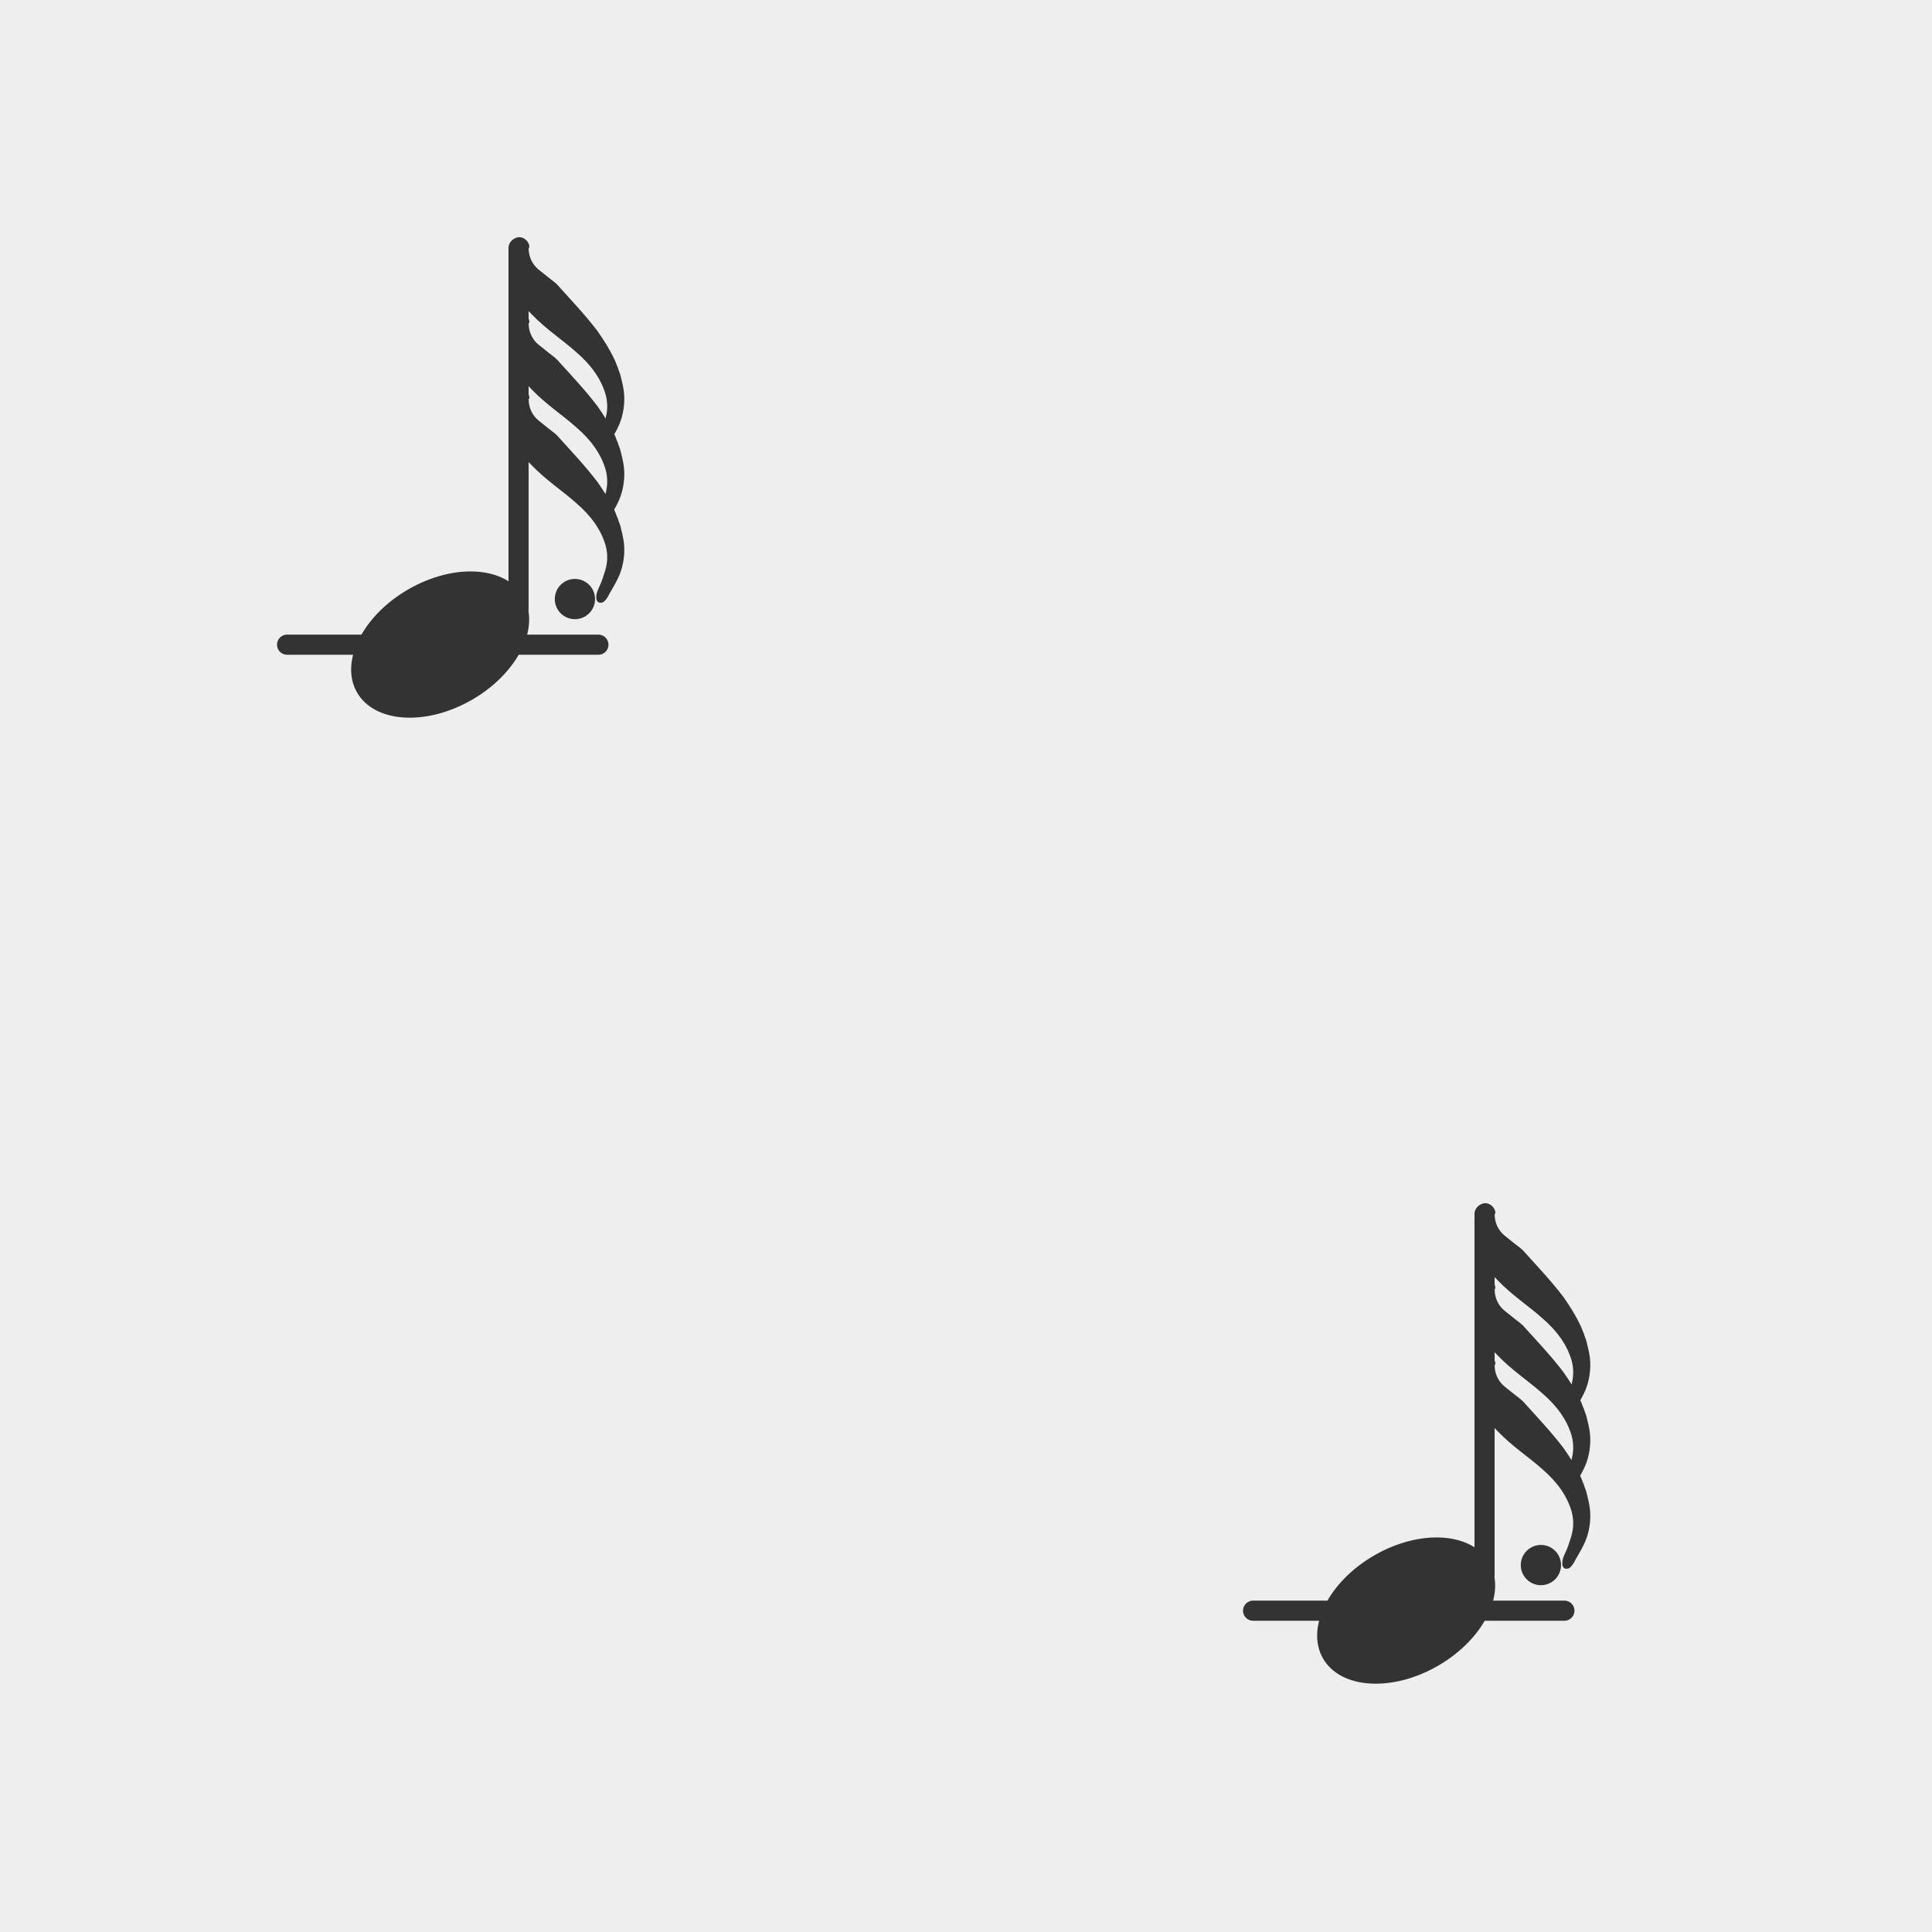<?xml version="1.0" encoding="utf-8"?>
<svg xmlns="http://www.w3.org/2000/svg" xmlns:xlink="http://www.w3.org/1999/xlink" viewBox="0 0 256 256" width="256px" height="256px">
<style type="text/css">@keyframes ld-pulse
{
  0% {
    animation-timing-function: cubic-bezier(0.041,0.391,0.509,0.69);
    transform: scale(1);
  }
  24.3% {
    animation-timing-function: cubic-bezier(0.225,0.633,0.525,1);
    transform: scale(0.846);
  }
  55% {
    animation-timing-function: cubic-bezier(0.304,0.339,0.655,0.614);
    transform: scale(0.802);
  }
  70.2% {
    animation-timing-function: cubic-bezier(0.446,0.273,0.556,0.729);
    transform: scale(0.829);
  }
  82.3% {
    animation-timing-function: cubic-bezier(0.683,0.184,1,0.736);
    transform: scale(0.869);
  }
  100% {
    transform: scale(1);
  }
}
.ld.ld-pulse {
  animation: ld-pulse 0.5s infinite;
}</style>
<rect x="0" y="0" width="256" height="256" fill="#eee"/>
<defs>
  <g id="id-0.974838079922048"><!--Generator: Adobe Illustrator 21.0.0, SVG Export Plug-In . SVG Version: 6.00 Build 0)--><g><ellipse transform="matrix(0.866 -0.5 0.5 0.866 -31.194 31.711)" style="fill:#333" cx="43.6" cy="74.1" rx="14.3" ry="9.5"/></g><g><path style="fill:#333" d="M56.8,15c0,1.2,0.5,2.4,1.5,3.2c0.5,0.4,1,0.8,1.5,1.2c0.5,0.4,1.1,0.8,1.5,1.3 c1.8,2,3.9,4.2,5.8,6.7c0.9,1.3,1.8,2.7,2.5,4.2c0.2,0.4,0.3,0.8,0.5,1.2c0.1,0.4,0.3,0.8,0.4,1.2c0.2,0.8,0.4,1.6,0.5,2.4 c0.2,1.7-0.1,3.5-0.7,4.9c-0.3,0.7-0.7,1.4-1.1,2.1c-0.4,0.6-0.6,1.3-1.2,1.8l0,0c-0.3,0.2-0.7,0.2-0.9,0c-0.1-0.1-0.2-0.3-0.2-0.4 c-0.1-0.9,0.3-1.5,0.6-2.2c0.3-0.7,0.5-1.4,0.7-2c0.4-1.3,0.4-2.5,0.1-3.7c-0.7-2.5-2.3-4.6-4.4-6.4c-2-1.8-4.5-3.4-6.7-5.7 c-0.6-0.6-1.1-1.2-1.4-2c-0.4-0.8-0.7-1.6-1-2.4c-0.2-0.9-0.4-1.7-0.5-2.6c-0.2-0.8-0.2-1.7-0.4-2.6c-0.2-0.8,0.4-1.6,1.2-1.8 c0.8-0.2,1.6,0.4,1.8,1.2c0,0.1,0,0.2,0,0.3L56.8,15z"/></g><line style="fill:none;stroke:#333;stroke-width:3;stroke-linecap:round;stroke-linejoin:round;stroke-miterlimit:10" x1="55.3" y1="68.7" x2="55.3" y2="15"/><g><path style="fill:#333" d="M56.8,26.2c0,1.2,0.5,2.4,1.5,3.2c0.5,0.4,1,0.8,1.5,1.2c0.5,0.4,1.1,0.8,1.5,1.3 c1.8,2,3.9,4.2,5.8,6.7c0.9,1.3,1.8,2.7,2.5,4.2c0.2,0.4,0.3,0.8,0.5,1.2c0.1,0.4,0.3,0.8,0.4,1.2c0.2,0.8,0.4,1.6,0.5,2.4 c0.2,1.7-0.1,3.5-0.7,4.9c-0.3,0.7-0.7,1.4-1.1,2.1c-0.4,0.6-0.6,1.3-1.2,1.8l0,0c-0.3,0.2-0.7,0.2-0.9,0c-0.1-0.1-0.2-0.3-0.2-0.4 c-0.1-0.9,0.3-1.5,0.6-2.2c0.3-0.7,0.5-1.4,0.7-2c0.4-1.3,0.4-2.5,0.1-3.7c-0.7-2.5-2.3-4.6-4.4-6.4c-2-1.8-4.5-3.4-6.7-5.7 c-0.6-0.6-1.1-1.2-1.4-2c-0.4-0.8-0.7-1.6-1-2.4c-0.2-0.9-0.4-1.7-0.5-2.6c-0.2-0.8-0.2-1.7-0.4-2.6c-0.2-0.8,0.4-1.6,1.2-1.8 c0.8-0.2,1.6,0.4,1.8,1.2c0,0.1,0,0.2,0,0.3L56.8,26.2z"/></g><g><path style="fill:#333" d="M56.8,37.5c0,1.2,0.5,2.4,1.5,3.2c0.5,0.4,1,0.8,1.5,1.2c0.5,0.4,1.1,0.8,1.5,1.3 c1.8,2,3.9,4.2,5.8,6.7c0.9,1.3,1.8,2.7,2.5,4.2c0.2,0.4,0.3,0.8,0.5,1.2c0.1,0.4,0.3,0.8,0.4,1.2c0.2,0.8,0.4,1.6,0.5,2.4 c0.2,1.7-0.1,3.5-0.7,4.9c-0.3,0.7-0.7,1.4-1.1,2.1c-0.4,0.6-0.6,1.3-1.2,1.8l0,0c-0.3,0.2-0.7,0.2-0.9,0c-0.1-0.1-0.2-0.3-0.2-0.4 c-0.1-0.9,0.3-1.5,0.6-2.2c0.3-0.7,0.5-1.4,0.7-2c0.4-1.3,0.4-2.5,0.1-3.7c-0.7-2.5-2.3-4.6-4.4-6.4c-2-1.8-4.5-3.4-6.7-5.7 c-0.6-0.6-1.1-1.2-1.4-2c-0.4-0.8-0.7-1.6-1-2.4c-0.2-0.9-0.4-1.7-0.5-2.6c-0.2-0.8-0.2-1.7-0.4-2.6c-0.2-0.8,0.4-1.6,1.2-1.8 c0.8-0.2,1.6,0.4,1.8,1.2c0,0.1,0,0.2,0,0.3L56.8,37.5z"/></g><circle style="fill:#333" cx="63.7" cy="67.3" r="3"/><line style="fill:none;stroke:#333;stroke-width:3;stroke-linecap:round;stroke-miterlimit:10" x1="20.8" y1="74.1" x2="67.2" y2="74.1"/></g>
  <g id="id-0.974838079922048-2">
    
<!-- Generator: Adobe Illustrator 21.0.0, SVG Export Plug-In . SVG Version: 6.00 Build 0)  -->





    <g transform=" translate(192,192) scale(0.889)"><g class="ld ld-pulse" style="animation-delay:0s"><g data-icon="">  <use href="#id-0.974838079922048" x="-50" y="-50"/>
</g></g></g><g transform=" translate(64,63.999) scale(0.889)"><g class="ld ld-pulse" style="animation-delay:-0.25s"><g data-icon="">  <use href="#id-0.974838079922048" x="-50" y="-50"/>
</g></g></g>
  </g>
</defs>
<g>
  <use href="#id-0.974838079922048-2" x="0" y="0"/>
  <use href="#id-0.974838079922048-2" x="-256" y="0"/>
  <animateTransform attributeName="transform" type="translate" repeatCount="indefinite" dur="4s"
  keyTimes="0;1" values="0;256"/>
</g>
</svg>